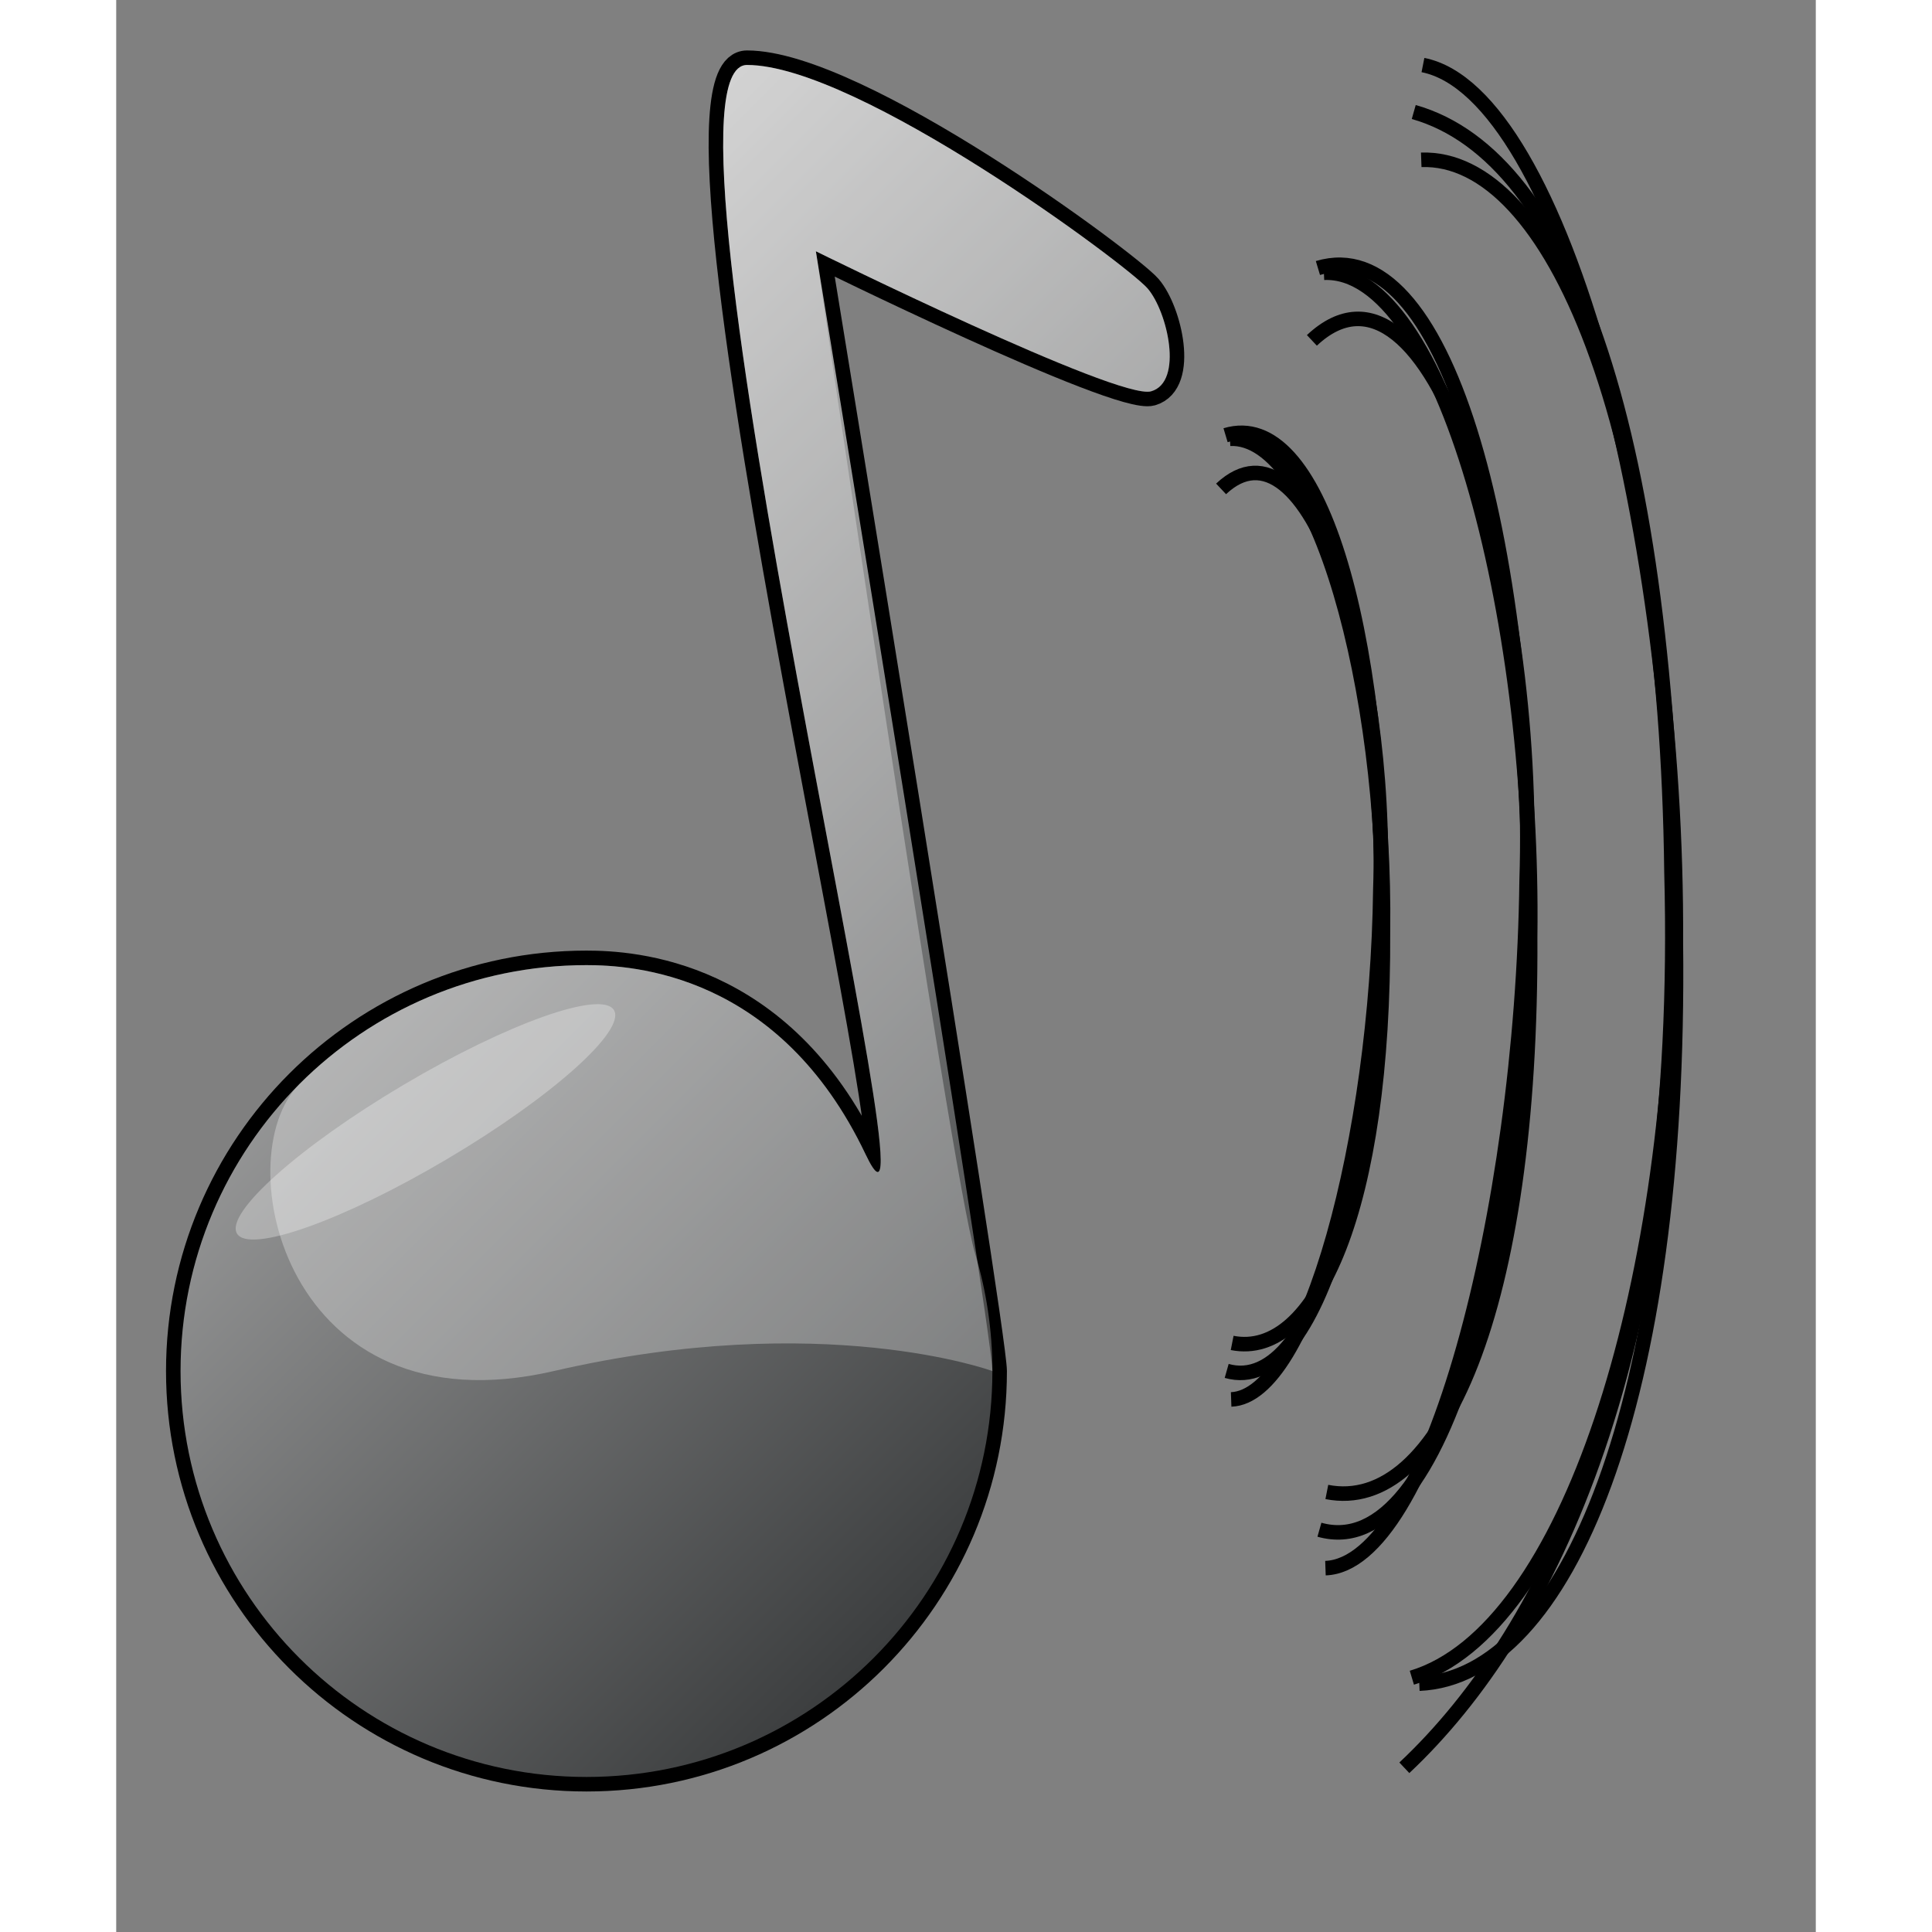 <?xml version="1.0" encoding="UTF-8" standalone="no"?>
<!DOCTYPE svg PUBLIC "-//W3C//DTD SVG 20010904//EN"
"http://www.w3.org/TR/2001/REC-SVG-20010904/DTD/svg10.dtd">
<!-- Created with Sodipodi ("http://www.sodipodi.com/") -->
<svg
   i:viewOrigin="247 459"
   i:rulerOrigin="-242 -332"
   i:pageBounds="242 460 370 332"
   width="48pt"
   height="48pt"
   viewBox="0 0 117 133"
   overflow="visible"
   enable-background="new 0 0 117 133"
   xml:space="preserve"
   id="svg153"
   sodipodi:version="0.32pre"
   sodipodi:docname="/home/cschalle/gnome-themes-extras/Amaranth/icons/scalable/apps/gnome-media-player.svg"
   sodipodi:docbase="/home/cschalle/gnome-themes-extras/Amaranth/icons/scalable/apps"
   xmlns="http://www.w3.org/2000/svg"
   xmlns:sodipodi="http://sodipodi.sourceforge.net/DTD/sodipodi-0.dtd"
   xmlns:ns="http://ns.adobe.com/Variables/1.0/"
   xmlns:i="http://ns.adobe.com/AdobeIllustrator/10.0/"
   xmlns:xml="http://www.w3.org/XML/1998/namespace"
   xmlns:a="http://ns.adobe.com/AdobeSVGViewerExtensions/3.0/"
   xmlns:xlink="http://www.w3.org/1999/xlink">
  <rect x="0" y="0" width="117" height="133" fill="#808080" stroke="none"/>
  <defs
     id="defs178" />
  <sodipodi:namedview
     id="base" />
  <g
     i:knockout="Off"
     id="g158"
     style="font-size:12;stroke:#000000;">
    <path
       i:knockout="Off"
       fill="none"
       d="M89.323,7.711c10.906,3.09,17.489,22.453,17.979,55.864      c-0.115,25.307-7.395,48.712-18.109,51.92 M82.83,105.307c8.769,2.483,14.06-20.792,14.454-41.844      c-0.093-27.567-5.943-47.592-14.558-45.013 M76.445,94.375c6.502,1.843,10.427-15.418,10.72-31.032      c-0.069-20.445-4.409-35.296-10.797-33.383"
       id="path159" />
    <path
       i:knockout="Off"
       fill="none"
       d="M89.839,11.003c8.883-0.317,16.87,18.02,17.227,49.043      c0.884,32.949-8.261,52.141-18.39,61.649 M83.245,107.952c7.142-0.254,13.562-24.354,13.849-47.327      c0.71-21.423-6.641-44.836-14.783-37.193 M76.753,96.338c5.296-0.188,10.058-18.061,10.271-35.099      c0.526-15.889-4.926-33.252-10.964-27.583"
       id="path160" />
    <path
       i:knockout="Off"
       fill="none"
       d="M89.957,4.479c9.663,1.908,17.563,32.745,17.41,60.392      c0.369,31.688-7.557,50.597-17.662,51.033 M83.34,102.708c7.769,1.533,14.119-12.519,13.996-38.205      c0.297-22.437-6.074-46.077-14.198-45.726 M76.823,92.448c5.761,1.137,10.471-9.283,10.38-28.333      c0.22-16.641-4.506-34.172-10.53-33.913"
       id="path161" />
  </g>
  <g
     i:knockout="On"
     id="g164"
     style="font-size:12;stroke:#000000;">
    <path
       i:knockout="Off"
       fill="none"
       stroke-width="2"
       stroke-linecap="round"
       stroke-linejoin="round"
       d="M60.317,94.384      c0-2.807-12.151-77.086-12.151-77.086s20.838,10.286,23.079,9.64c2.24-0.646,1.132-5.479-0.241-7.078      C69.632,18.262,51.052,4.473,43.427,4.473c-7.628,0,14.098,87.478,8.16,74.989C45.649,66.975,35.498,66.44,32.373,66.44      c-15.434,0-27.944,12.512-27.944,27.943c0,15.434,12.51,27.944,27.944,27.944C47.805,122.328,60.317,109.817,60.317,94.384z"
       id="path165" />
    <linearGradient
       id="XMLID_1_"
       gradientUnits="userSpaceOnUse"
       x1="11.354"
       y1="36.546"
       x2="70.541"
       y2="95.734">
      <stop
         offset="0"
         style="stop-color:#BFBFBF"
         id="stop167" />
      <stop
         offset="1"
         style="stop-color:#3C3E3F"
         id="stop168" />
      <a:midPointStop
         offset="0"
         style="stop-color:#BFBFBF"
         id="midPointStop169" />
      <a:midPointStop
         offset="0.5"
         style="stop-color:#BFBFBF"
         id="midPointStop170" />
      <a:midPointStop
         offset="1"
         style="stop-color:#3C3E3F"
         id="midPointStop171" />
    </linearGradient>
    <path
       i:knockout="Off"
       fill="url(#XMLID_1_)"
       stroke="none"
       d="M60.317,94.384c0-2.807-12.151-77.086-12.151-77.086      s20.838,10.286,23.079,9.64c2.24-0.646,1.132-5.479-0.241-7.078C69.632,18.262,51.052,4.473,43.427,4.473      c-7.628,0,14.098,87.478,8.16,74.989C45.649,66.975,35.498,66.44,32.373,66.44c-15.434,0-27.944,12.512-27.944,27.943      c0,15.434,12.51,27.944,27.944,27.944C47.805,122.328,60.317,109.817,60.317,94.384z"
       id="path172" />
  </g>
  <g
     i:knockout="On"
     opacity="0.3"
     id="g173"
     style="font-size:12;opacity:0.3;stroke:#000000;">
    <path
       i:knockout="Off"
       fill="#FFFFFF"
       stroke="none"
       d="M60.317,94.384c0-2.807-0.414-5.517-1.186-8.072     c-1.701-5.647-10.966-69.014-10.966-69.014s20.838,10.286,23.079,9.64c2.24-0.646,1.132-5.479-0.241-7.078     C69.632,18.262,51.052,4.473,43.427,4.473c-7.629,0,14.098,87.478,8.16,74.989C45.649,66.975,35.497,66.44,32.373,66.44     c-7.716,0-14.702,3.128-19.759,8.186c-5.057,5.056-1.011,24.04,17.511,19.758C48.646,90.102,60.317,94.384,60.317,94.384z"
       id="path174" />
  </g>
  <g
     i:knockout="On"
     opacity="0.3"
     id="g175"
     style="font-size:12;opacity:0.3;stroke:#000000;">
    <path
       i:knockout="Off"
       fill="#FFFFFF"
       stroke="none"
       d="M34.267,69.541c-0.835-1.408-7.32,0.894-14.487,5.141     c-7.167,4.245-12.3,8.829-11.467,10.236s7.32-0.894,14.487-5.141C29.966,75.532,35.101,70.948,34.267,69.541z"
       id="path176" />
  </g>
</svg>
